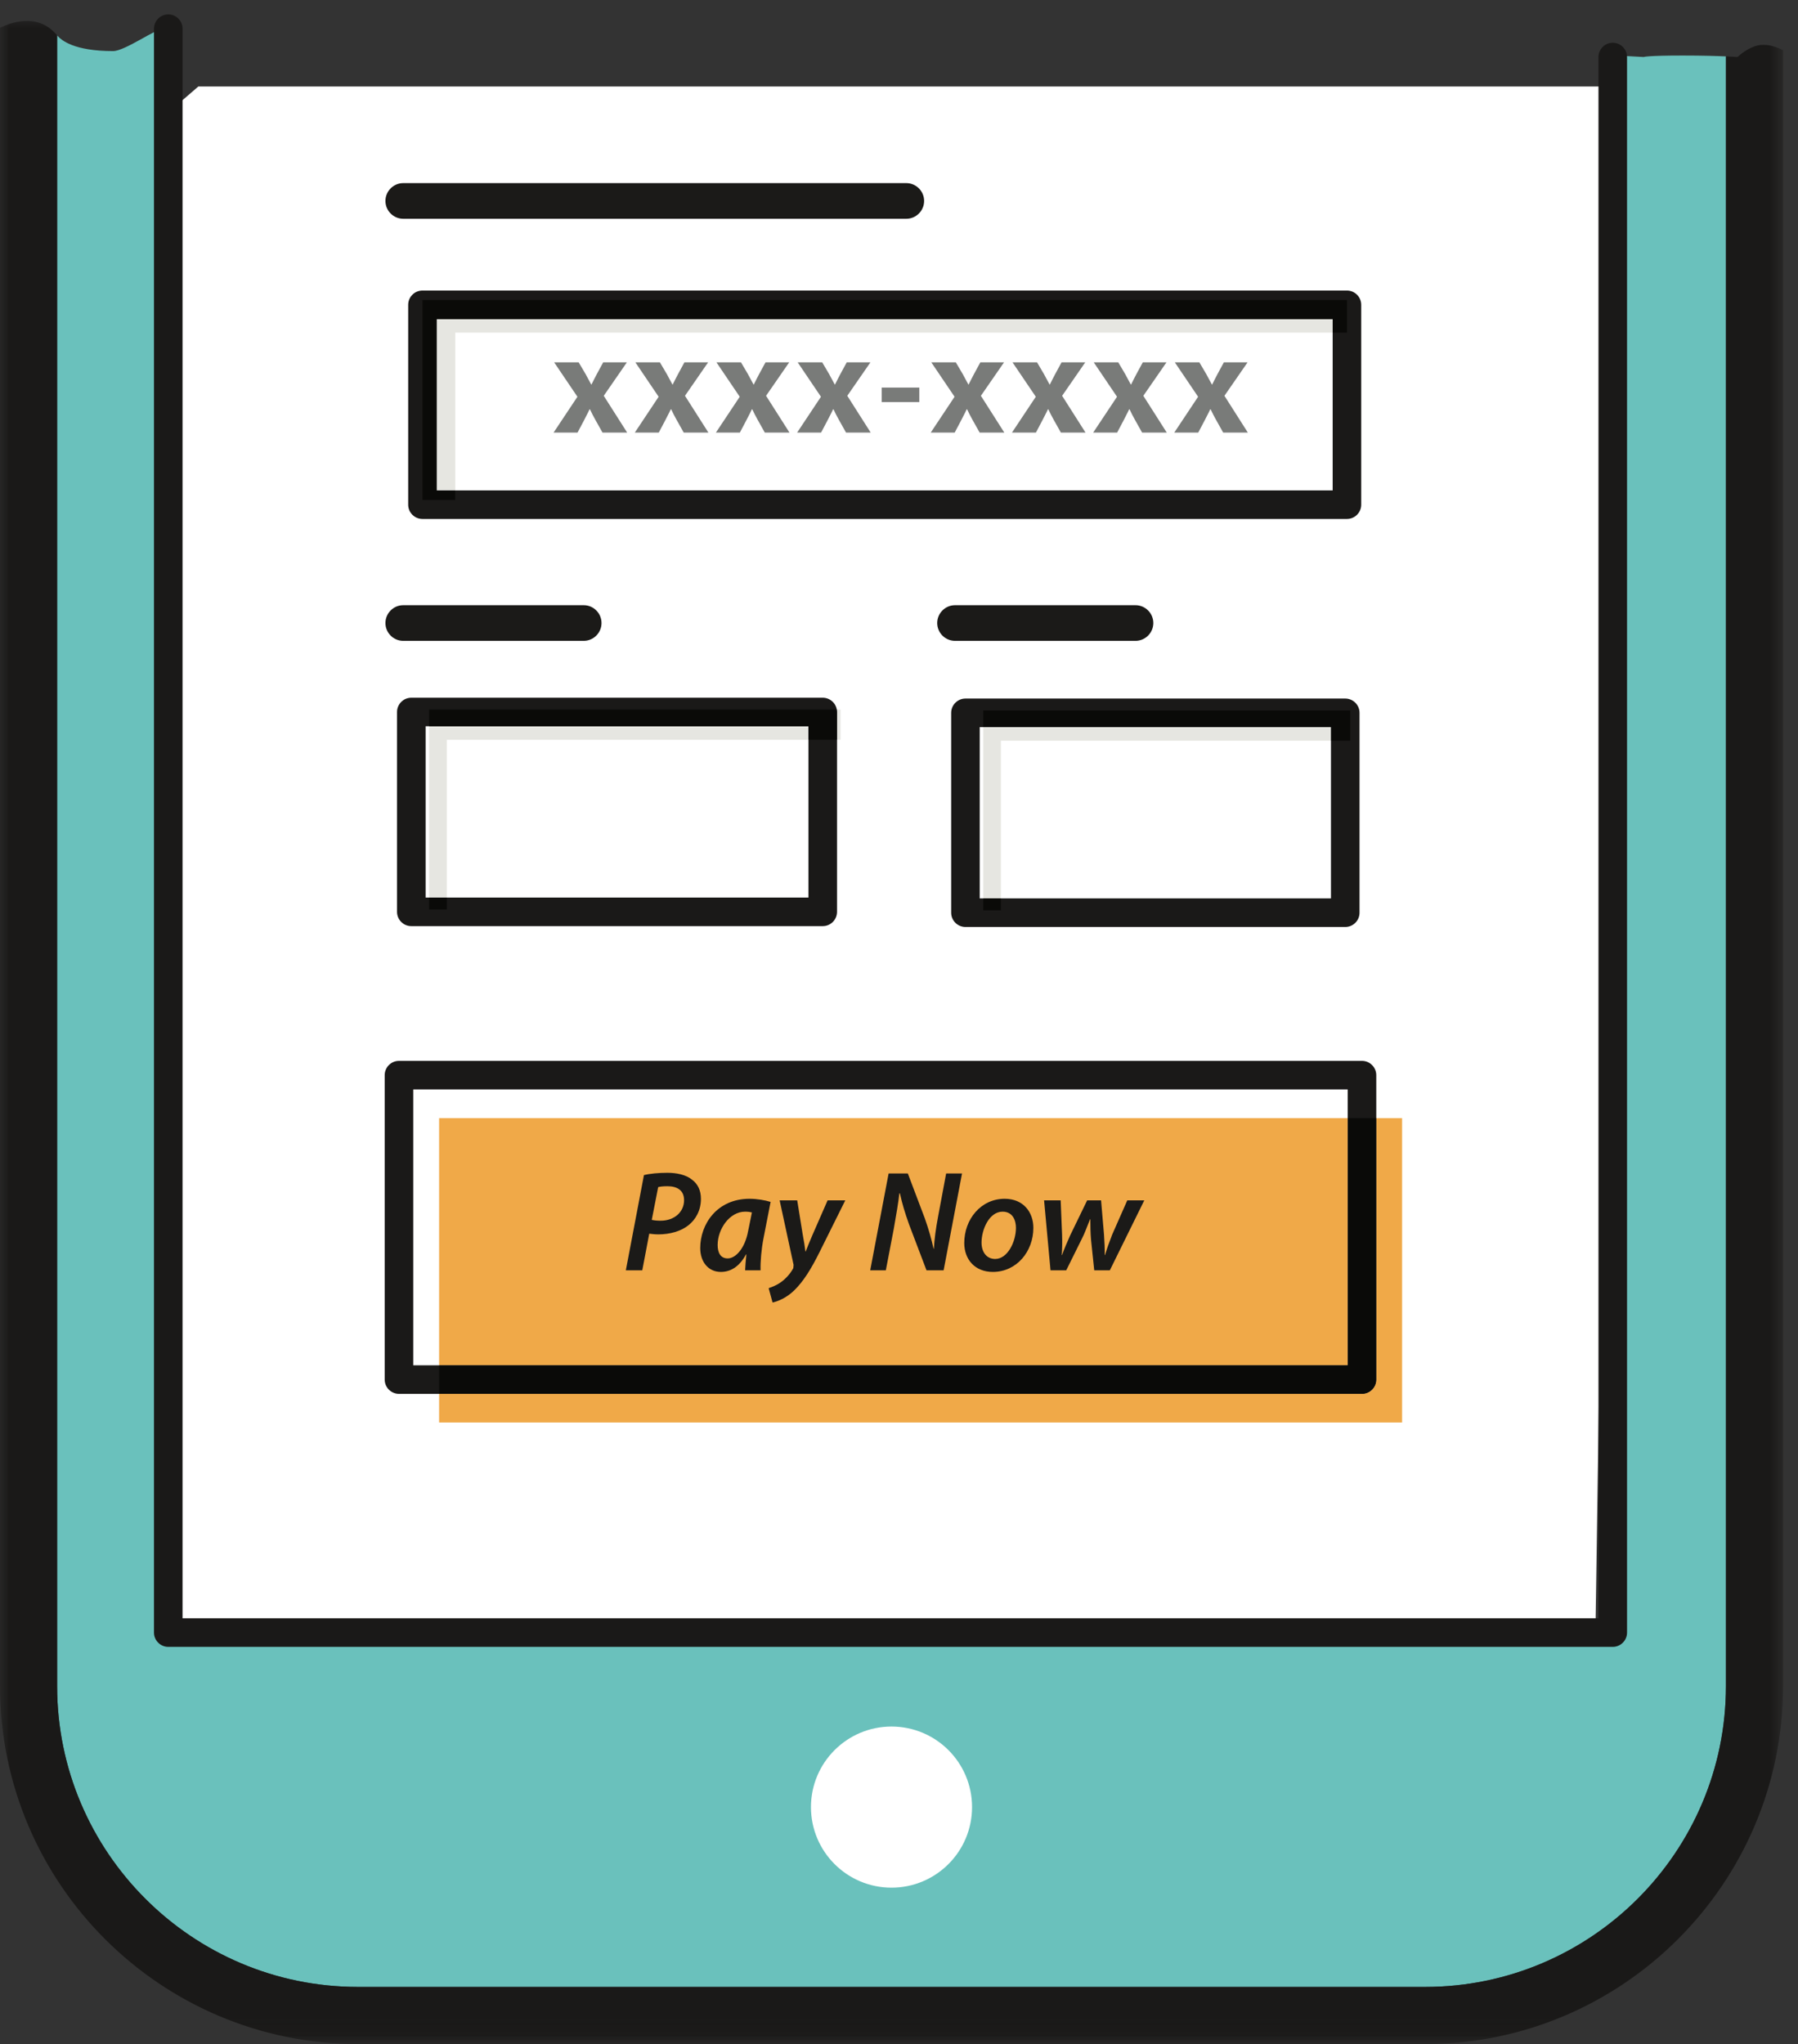 <?xml version="1.0" encoding="UTF-8" standalone="no"?>
<svg width="95px" height="108px" viewBox="0 0 95 108" version="1.1" xmlns="http://www.w3.org/2000/svg" xmlns:xlink="http://www.w3.org/1999/xlink" xmlns:sketch="http://www.bohemiancoding.com/sketch/ns">
    <rect x="0" y="0" width="95" height="108" fill="#333333" stroke="none"/>
    <!-- Generator: Sketch 3.4 (15575) - http://www.bohemiancoding.com/sketch -->
    <title>checkout</title>
    <desc>Created with Sketch.</desc>
    <defs>
        <path id="path-1" d="M0,0.761 L94.21,0.761 L94.21,107.94 L0,107.94"></path>
    </defs>
    <g id="Page-1" stroke="none" stroke-width="1" fill="none" fill-rule="evenodd" sketch:type="MSPage">
        <g id="Explore-Copy-2" sketch:type="MSArtboardGroup" transform="translate(-212, -315)">
            <g id="checkout" sketch:type="MSLayerGroup" transform="translate(212, 315)">
                <path d="M88.896,2.934 C87.011,2.934 86.847,3.012 86.847,3.012 L85.211,2.923 L85.049,86.611 L85.049,86.843 L10.427,86.843 L8.639,83.872 L8.639,1.515 C8.278,1.488 6.597,2.699 5.978,2.699 C3.911,2.699 3.236,2.13 3.018,1.869 L3.018,89.085 C3.018,97.852 10.147,104.981 18.915,104.981 L75.295,104.981 C84.062,104.981 91.192,97.852 91.192,89.085 L91.192,2.98 C90.711,2.958 90.005,2.934 88.896,2.934" id="Fill-1" fill="#6AC1BC" sketch:type="MSShapeGroup"></path>
                <g id="Group-5">
                    <mask id="mask-2" sketch:name="Clip 3" fill="white">
                        <use xlink:href="#path-1"></use>
                    </mask>
                    <g id="Clip-3"></g>
                    <path d="M10.481,4.569 L9.093,5.768 L8.889,86.37 L84.296,86.37 L85.506,4.569 L10.481,4.569" id="Fill-2" fill="#FFFFFF" sketch:type="MSShapeGroup" mask="url(#mask-2)"></path>
                    <path d="M92.701,2.45 C92.165,2.648 91.808,3.012 91.808,3.012 C91.808,3.012 91.528,2.996 91.192,2.98 L91.192,89.085 C91.192,97.852 84.062,104.981 75.295,104.981 L18.915,104.981 C10.147,104.981 3.018,97.852 3.018,89.085 L3.018,1.869 C2.555,1.314 2.023,1.125 1.508,1.108 C0.928,1.088 0.381,1.277 0,1.473 L0,89.085 C0,99.512 8.488,108 18.915,108 L75.295,108 C85.722,108 94.21,99.512 94.21,89.085 L94.21,2.654 C93.645,2.358 93.115,2.297 92.701,2.45" id="Fill-4" fill="#1A1918" sketch:type="MSShapeGroup" mask="url(#mask-2)"></path>
                </g>
                <path d="M85.212,87.013 L8.891,87.013 C8.475,87.013 8.136,86.675 8.136,86.259 L8.136,1.516 C8.136,1.1 8.475,0.761 8.891,0.761 C9.306,0.761 9.645,1.1 9.645,1.516 L9.645,85.504 L84.458,85.504 L84.458,3.014 C84.458,2.598 84.797,2.259 85.212,2.259 C85.628,2.259 85.967,2.598 85.967,3.014 L85.967,86.259 C85.967,86.675 85.628,87.013 85.212,87.013" id="Fill-6" fill="#1A1918" sketch:type="MSShapeGroup"></path>
                <path d="M47.104,91.223 C44.754,91.223 42.848,93.129 42.848,95.479 C42.848,97.83 44.754,99.736 47.104,99.736 C49.456,99.736 51.36,97.83 51.36,95.479 C51.36,93.129 49.456,91.223 47.104,91.223" id="Fill-7" fill="#FFFFFF" sketch:type="MSShapeGroup"></path>
                <path d="M22.323,16.104 L71.169,16.104 L71.169,26.664 L22.323,26.664 L22.323,16.104 Z" id="Fill-8" fill="#FFFFFF" sketch:type="MSShapeGroup"></path>
                <path d="M23.076,25.911 L70.413,25.911 L70.413,16.86 L23.076,16.86 L23.076,25.911 Z M71.167,27.42 L22.321,27.42 C21.905,27.42 21.567,27.081 21.567,26.665 L21.567,16.106 C21.567,15.69 21.905,15.351 22.321,15.351 L71.167,15.351 C71.583,15.351 71.922,15.69 71.922,16.106 L71.922,26.665 C71.922,27.081 71.583,27.42 71.167,27.42 L71.167,27.42 Z" id="Fill-9" fill="#1A1918" sketch:type="MSShapeGroup"></path>
                <path d="M24.053,25.911 L23.076,25.911 L23.076,16.86 L70.413,16.86 L70.413,17.575 L24.053,17.575 L24.053,25.911" id="Fill-10" fill="#E6E6E1" sketch:type="MSShapeGroup"></path>
                <path d="M24.053,26.414 L22.323,26.414 L22.323,15.854 L71.169,15.854 L71.169,17.575 L70.413,17.575 L70.413,16.86 L23.076,16.86 L23.076,25.911 L24.053,25.911 L24.053,26.414" id="Fill-11" fill="#0A0A08" sketch:type="MSShapeGroup"></path>
                <path d="M21.731,37.618 L43.471,37.618 L43.471,48.178 L21.731,48.178 L21.731,37.618 Z" id="Fill-12" fill="#FFFFFF" sketch:type="MSShapeGroup"></path>
                <path d="M22.487,47.424 L42.716,47.424 L42.716,38.373 L22.487,38.373 L22.487,47.424 Z M43.47,48.933 L21.732,48.933 C21.316,48.933 20.978,48.595 20.978,48.179 L20.978,37.619 C20.978,37.203 21.316,36.865 21.732,36.865 L43.47,36.865 C43.886,36.865 44.225,37.203 44.225,37.619 L44.225,48.179 C44.225,48.595 43.886,48.933 43.47,48.933 L43.47,48.933 Z" id="Fill-13" fill="#1A1918" sketch:type="MSShapeGroup"></path>
                <path d="M44.411,39.088 L44.225,39.088 L44.225,37.619 C44.225,37.576 44.221,37.534 44.214,37.493 L44.411,37.493 L44.411,39.088" id="Fill-14" fill="#E6E6E1" sketch:type="MSShapeGroup"></path>
                <path d="M23.611,47.424 L22.672,47.424 L22.672,38.374 L42.716,38.374 L42.716,39.088 L23.611,39.088 L23.611,47.424" id="Fill-15" fill="#E6E6E1" sketch:type="MSShapeGroup"></path>
                <path d="M22.672,47.424 L23.611,47.424 L23.611,48.052 L22.672,48.052 L22.672,47.424 Z M44.225,39.088 L42.716,39.088 L42.716,38.374 L22.672,38.374 L22.672,37.493 L44.214,37.493 C44.221,37.534 44.225,37.576 44.225,37.619 L44.225,39.088 L44.225,39.088 Z" id="Fill-16" fill="#0A0A08" sketch:type="MSShapeGroup"></path>
                <path d="M51.011,37.664 L71.08,37.664 L71.08,48.224 L51.011,48.224 L51.011,37.664 Z" id="Fill-17" fill="#FFFFFF" sketch:type="MSShapeGroup"></path>
                <path d="M51.766,47.468 L70.324,47.468 L70.324,38.417 L51.766,38.417 L51.766,47.468 Z M71.079,48.978 L51.012,48.978 C50.596,48.978 50.257,48.639 50.257,48.223 L50.257,37.663 C50.257,37.247 50.596,36.909 51.012,36.909 L71.079,36.909 C71.495,36.909 71.833,37.247 71.833,37.663 L71.833,48.223 C71.833,48.639 71.495,48.978 71.079,48.978 L71.079,48.978 Z" id="Fill-18" fill="#1A1918" sketch:type="MSShapeGroup"></path>
                <path d="M52.883,47.468 L51.953,47.468 L51.953,38.418 L70.324,38.418 L70.324,39.135 L52.883,39.135 L52.883,47.468" id="Fill-19" fill="#E6E6E1" sketch:type="MSShapeGroup"></path>
                <path d="M51.953,47.468 L52.883,47.468 L52.883,48.098 L51.953,48.098 L51.953,47.468 Z M71.341,39.135 L70.324,39.135 L70.324,38.418 L51.953,38.418 L51.953,37.539 L71.341,37.539 L71.341,39.135 L71.341,39.135 Z" id="Fill-20" fill="#0A0A08" sketch:type="MSShapeGroup"></path>
                <path d="M21.08,56.807 L71.961,56.807 L71.961,72.89 L21.08,72.89 L21.08,56.807 Z" id="Fill-21" fill="#FFFFFF" sketch:type="MSShapeGroup"></path>
                <path d="M21.835,72.136 L71.207,72.136 L71.207,57.561 L21.835,57.561 L21.835,72.136 Z M71.962,73.645 L21.081,73.645 C20.665,73.645 20.326,73.307 20.326,72.891 L20.326,56.806 C20.326,56.39 20.665,56.052 21.081,56.052 L71.962,56.052 C72.378,56.052 72.717,56.39 72.717,56.806 L72.717,72.891 C72.717,73.307 72.378,73.645 71.962,73.645 L71.962,73.645 Z" id="Fill-22" fill="#1A1918" sketch:type="MSShapeGroup"></path>
                <path d="M74.082,75.16 L23.201,75.16 L23.201,73.645 L71.962,73.645 C72.378,73.645 72.717,73.307 72.717,72.891 L72.717,59.077 L74.082,59.077 L74.082,75.16" id="Fill-23" fill="#F0A948" sketch:type="MSShapeGroup"></path>
                <path d="M23.201,59.077 L71.208,59.077 L71.208,72.136 L23.201,72.136 L23.201,59.077 Z" id="Fill-24" fill="#F0A948" sketch:type="MSShapeGroup"></path>
                <path d="M71.962,73.645 L23.201,73.645 L23.201,72.136 L71.208,72.136 L71.208,59.077 L72.717,59.077 L72.717,72.891 C72.717,73.307 72.378,73.645 71.962,73.645" id="Fill-25" fill="#0A0A08" sketch:type="MSShapeGroup"></path>
                <path d="M33.137,22.855 L31.834,22.855 L31.458,22.185 C31.355,22.001 31.26,21.817 31.171,21.626 L31.149,21.626 C31.061,21.825 30.958,22.001 30.87,22.185 L30.516,22.855 L29.25,22.855 L30.509,20.963 L29.28,19.145 L30.575,19.145 L30.936,19.756 C31.039,19.948 31.142,20.139 31.238,20.316 L31.252,20.316 C31.355,20.117 31.444,19.925 31.547,19.741 L31.871,19.145 L33.122,19.145 L31.9,20.912 L33.137,22.855" id="Fill-26" fill="#797B79" sketch:type="MSShapeGroup"></path>
                <path d="M37.429,22.855 L36.126,22.855 L35.75,22.185 C35.647,22.001 35.551,21.817 35.463,21.626 L35.441,21.626 C35.353,21.825 35.249,22.001 35.161,22.185 L34.808,22.855 L33.542,22.855 L34.8,20.963 L33.571,19.145 L34.867,19.145 L35.228,19.756 C35.331,19.948 35.434,20.139 35.529,20.316 L35.544,20.316 C35.647,20.117 35.735,19.925 35.839,19.741 L36.162,19.145 L37.414,19.145 L36.192,20.912 L37.429,22.855" id="Fill-27" fill="#797B79" sketch:type="MSShapeGroup"></path>
                <path d="M41.713,22.855 L40.41,22.855 L40.034,22.185 C39.931,22.001 39.836,21.817 39.747,21.626 L39.725,21.626 C39.637,21.825 39.534,22.001 39.445,22.185 L39.092,22.855 L37.826,22.855 L39.085,20.963 L37.855,19.145 L39.151,19.145 L39.512,19.756 C39.615,19.948 39.718,20.139 39.814,20.316 L39.828,20.316 C39.931,20.117 40.02,19.925 40.123,19.741 L40.447,19.145 L41.698,19.145 L40.476,20.912 L41.713,22.855" id="Fill-28" fill="#797B79" sketch:type="MSShapeGroup"></path>
                <path d="M46.004,22.855 L44.701,22.855 L44.326,22.185 C44.223,22.001 44.127,21.817 44.039,21.626 L44.017,21.626 C43.929,21.825 43.826,22.001 43.737,22.185 L43.384,22.855 L42.118,22.855 L43.376,20.963 L42.147,19.145 L43.443,19.145 L43.803,19.756 C43.906,19.948 44.009,20.139 44.105,20.316 L44.12,20.316 C44.223,20.117 44.311,19.925 44.414,19.741 L44.738,19.145 L45.99,19.145 L44.768,20.912 L46.004,22.855" id="Fill-29" fill="#797B79" sketch:type="MSShapeGroup"></path>
                <path d="M46.586,20.478 L48.574,20.478 L48.574,21.244 L46.586,21.244 L46.586,20.478 Z" id="Fill-30" fill="#797B79" sketch:type="MSShapeGroup"></path>
                <path d="M53.064,22.855 L51.761,22.855 L51.385,22.185 C51.282,22.001 51.187,21.817 51.098,21.626 L51.076,21.626 C50.988,21.825 50.885,22.001 50.797,22.185 L50.443,22.855 L49.177,22.855 L50.436,20.963 L49.207,19.145 L50.502,19.145 L50.863,19.756 C50.966,19.948 51.069,20.139 51.165,20.316 L51.179,20.316 C51.282,20.117 51.371,19.925 51.474,19.741 L51.798,19.145 L53.049,19.145 L51.827,20.912 L53.064,22.855" id="Fill-31" fill="#797B79" sketch:type="MSShapeGroup"></path>
                <path d="M57.355,22.855 L56.053,22.855 L55.677,22.185 C55.574,22.001 55.478,21.817 55.39,21.626 L55.368,21.626 C55.28,21.825 55.177,22.001 55.088,22.185 L54.735,22.855 L53.469,22.855 L54.728,20.963 L53.498,19.145 L54.794,19.145 L55.154,19.756 C55.257,19.948 55.361,20.139 55.456,20.316 L55.471,20.316 C55.574,20.117 55.662,19.925 55.765,19.741 L56.089,19.145 L57.341,19.145 L56.119,20.912 L57.355,22.855" id="Fill-32" fill="#797B79" sketch:type="MSShapeGroup"></path>
                <path d="M61.647,22.855 L60.344,22.855 L59.969,22.185 C59.866,22.001 59.77,21.817 59.682,21.626 L59.66,21.626 C59.571,21.825 59.468,22.001 59.38,22.185 L59.026,22.855 L57.76,22.855 L59.019,20.963 L57.79,19.145 L59.085,19.145 L59.446,19.756 C59.549,19.948 59.652,20.139 59.748,20.316 L59.763,20.316 C59.866,20.117 59.954,19.925 60.057,19.741 L60.381,19.145 L61.632,19.145 L60.41,20.912 L61.647,22.855" id="Fill-33" fill="#797B79" sketch:type="MSShapeGroup"></path>
                <path d="M65.931,22.855 L64.628,22.855 L64.253,22.185 C64.15,22.001 64.054,21.817 63.966,21.626 L63.944,21.626 C63.856,21.825 63.752,22.001 63.664,22.185 L63.311,22.855 L62.045,22.855 L63.303,20.963 L62.074,19.145 L63.37,19.145 L63.73,19.756 C63.833,19.948 63.937,20.139 64.032,20.316 L64.047,20.316 C64.15,20.117 64.238,19.925 64.341,19.741 L64.665,19.145 L65.917,19.145 L64.695,20.912 L65.931,22.855" id="Fill-34" fill="#797B79" sketch:type="MSShapeGroup"></path>
                <path d="M34.437,64.453 C34.584,64.483 34.716,64.497 34.9,64.497 C35.651,64.497 36.144,64.019 36.144,63.415 C36.144,62.874 35.762,62.675 35.261,62.675 C35.04,62.675 34.871,62.694 34.775,62.723 L34.437,64.453 L34.437,64.453 Z M34.024,62.086 C34.333,62.009 34.797,61.965 35.261,61.965 C35.732,61.965 36.24,62.061 36.564,62.329 C36.866,62.554 37.035,62.889 37.035,63.345 C37.035,63.953 36.755,64.438 36.38,64.733 C35.975,65.06 35.386,65.219 34.783,65.219 C34.598,65.219 34.437,65.197 34.304,65.182 L33.936,67.118 L33.067,67.118 L34.024,62.086 L34.024,62.086 Z" id="Fill-35" fill="#1B1A18" sketch:type="MSShapeGroup"></path>
                <path d="M39.729,64.059 C39.641,64.037 39.523,64.019 39.369,64.019 C38.544,64.019 37.918,64.939 37.918,65.782 C37.918,66.168 38.058,66.489 38.449,66.489 C38.861,66.489 39.361,65.973 39.531,65.031 L39.729,64.059 L39.729,64.059 Z M39.369,67.118 C39.376,66.897 39.405,66.603 39.435,66.282 L39.413,66.282 C39.045,66.967 38.559,67.203 38.088,67.203 C37.433,67.203 36.998,66.684 36.998,65.94 C36.998,64.681 37.882,63.338 39.604,63.338 C40.002,63.338 40.436,63.415 40.716,63.504 L40.34,65.432 C40.23,65.988 40.171,66.676 40.186,67.118 L39.369,67.118 L39.369,67.118 Z" id="Fill-36" fill="#1B1A18" sketch:type="MSShapeGroup"></path>
                <path d="M42.122,63.423 L42.409,65.204 C42.482,65.602 42.527,65.874 42.556,66.124 L42.571,66.124 C42.659,65.896 42.755,65.646 42.931,65.244 L43.727,63.423 L44.661,63.423 L43.307,66.146 C42.858,67.048 42.453,67.703 41.96,68.182 C41.533,68.598 41.047,68.774 40.819,68.818 L40.613,68.06 C40.782,68.005 41.04,67.906 41.268,67.74 C41.518,67.56 41.754,67.302 41.916,67.004 L41.93,66.831 L41.194,63.423 L42.122,63.423" id="Fill-37" fill="#1B1A18" sketch:type="MSShapeGroup"></path>
                <path d="M45.979,67.118 L46.951,62.002 L47.967,62.002 L48.865,64.376 C49.086,65.002 49.211,65.469 49.328,65.981 L49.343,65.981 C49.373,65.476 49.432,64.983 49.571,64.247 L49.991,62.002 L50.83,62.002 L49.858,67.118 L48.953,67.118 L48.033,64.696 C47.797,64.03 47.672,63.61 47.547,63.047 L47.518,63.058 C47.466,63.544 47.356,64.173 47.223,64.932 L46.804,67.118 L45.979,67.118" id="Fill-38" fill="#1B1A18" sketch:type="MSShapeGroup"></path>
                <path d="M51.861,65.653 C51.861,66.161 52.133,66.518 52.582,66.518 C53.237,66.518 53.679,65.609 53.679,64.873 C53.679,64.49 53.517,64.019 52.972,64.019 C52.266,64.019 51.861,64.961 51.861,65.653 L51.861,65.653 Z M54.599,64.873 C54.599,66.124 53.716,67.203 52.457,67.203 C51.522,67.203 50.948,66.555 50.948,65.675 C50.948,64.424 51.824,63.338 53.083,63.338 C54.076,63.338 54.599,64.052 54.599,64.873 L54.599,64.873 Z" id="Fill-39" fill="#1B1A18" sketch:type="MSShapeGroup"></path>
                <path d="M56.042,63.423 L56.116,65.219 C56.13,65.653 56.123,65.947 56.101,66.312 L56.116,66.312 C56.226,65.988 56.381,65.646 56.543,65.274 L57.441,63.423 L58.177,63.423 L58.331,65.226 C58.361,65.646 58.375,65.988 58.368,66.312 L58.383,66.312 C58.493,65.955 58.611,65.624 58.766,65.226 L59.561,63.423 L60.459,63.423 L58.64,67.118 L57.816,67.118 L57.647,65.51 C57.617,65.145 57.61,64.81 57.61,64.416 L57.595,64.416 C57.411,64.862 57.323,65.145 57.153,65.469 L56.336,67.118 L55.505,67.118 L55.166,63.423 L56.042,63.423" id="Fill-40" fill="#1B1A18" sketch:type="MSShapeGroup"></path>
                <path d="M21.307,10.615 L47.885,10.615" id="Fill-41" fill="#FFFFFF" sketch:type="MSShapeGroup"></path>
                <path d="M47.885,11.559 L21.307,11.559 C20.788,11.559 20.365,11.136 20.365,10.617 C20.365,10.098 20.788,9.675 21.307,9.675 L47.885,9.675 C48.404,9.675 48.827,10.098 48.827,10.617 C48.827,11.136 48.404,11.559 47.885,11.559" id="Fill-42" fill="#1B1A18" sketch:type="MSShapeGroup"></path>
                <path d="M21.307,32.918 L30.84,32.918" id="Fill-43" fill="#FFFFFF" sketch:type="MSShapeGroup"></path>
                <path d="M30.84,33.86 L21.307,33.86 C20.788,33.86 20.365,33.437 20.365,32.918 C20.365,32.399 20.788,31.976 21.307,31.976 L30.84,31.976 C31.359,31.976 31.782,32.399 31.782,32.918 C31.782,33.437 31.359,33.86 30.84,33.86" id="Fill-44" fill="#1B1A18" sketch:type="MSShapeGroup"></path>
                <path d="M50.461,32.918 L59.994,32.918" id="Fill-45" fill="#FFFFFF" sketch:type="MSShapeGroup"></path>
                <path d="M59.994,33.86 L50.462,33.86 C49.943,33.86 49.519,33.437 49.519,32.918 C49.519,32.399 49.943,31.976 50.462,31.976 L59.994,31.976 C60.513,31.976 60.937,32.399 60.937,32.918 C60.937,33.437 60.513,33.86 59.994,33.86" id="Fill-46" fill="#1B1A18" sketch:type="MSShapeGroup"></path>
            </g>
        </g>
    </g>
</svg>